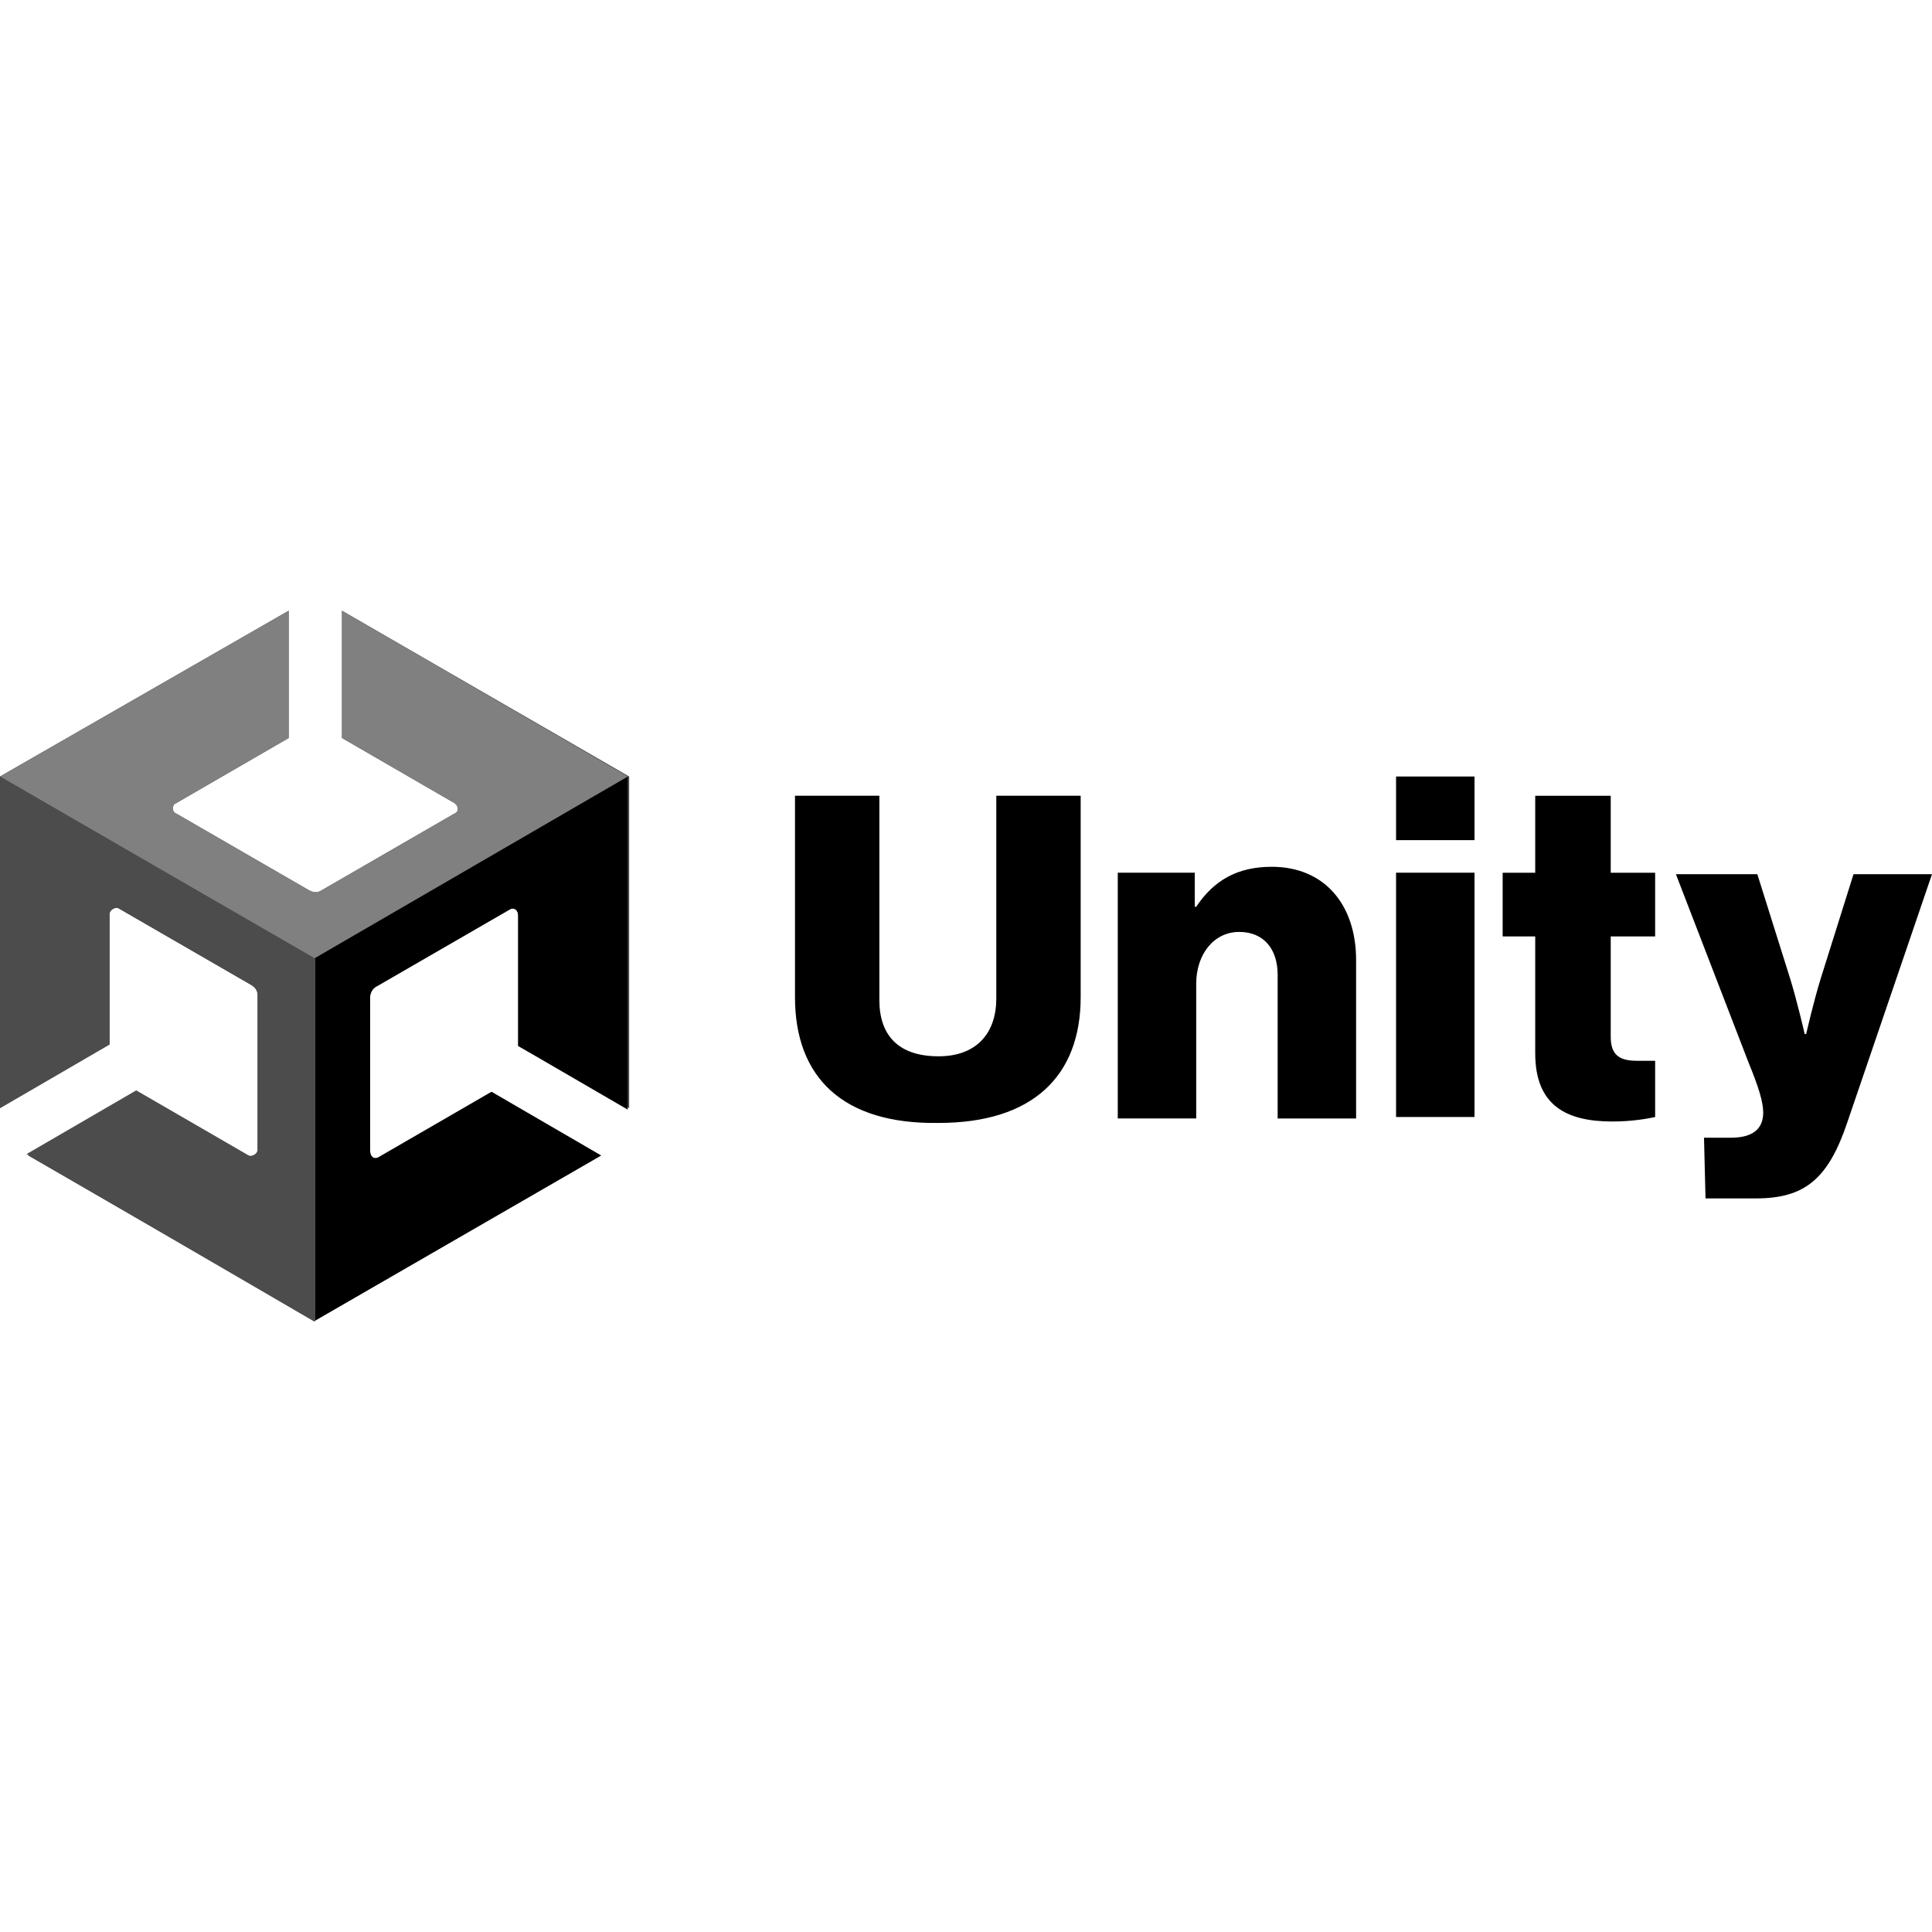<?xml version="1.0" encoding="utf-8"?>
<!-- Generator: Adobe Illustrator 26.2.1, SVG Export Plug-In . SVG Version: 6.00 Build 0)  -->
<svg version="1.1" id="Layer_1" xmlns="http://www.w3.org/2000/svg" xmlns:xlink="http://www.w3.org/1999/xlink" x="0px" y="0px"
	 viewBox="0 0 512 512" style="enable-background:new 0 0 512 512;" xml:space="preserve">
<style type="text/css">
	.st0{fill:#4C4C4C;}
	.st1{fill:#808080;}
</style>
<g>
	<path d="M210.68,264.24v-53.36h22.36v54.14c0,9.02,4.71,14.91,15.69,14.91c10.2,0,15.3-6.28,15.3-15.3v-53.75h22.36v53.36
		c0,20.79-12.55,33.35-37.66,33.35C223.24,297.98,210.68,285.43,210.68,264.24z M296.61,231.28h20.01v9.02h0.39
		c4.71-7.06,10.99-10.59,20.01-10.59c14.12,0,22.36,10.2,22.36,24.72v41.98h-20.79v-38.06c0-6.67-3.53-11.38-10.2-11.38
		c-6.67,0-11.38,5.89-11.38,13.73v35.7h-20.79v-65.13H296.61z M369.97,205.78h20.79v16.87h-20.79V205.78z M369.97,231.28h20.79
		v64.74h-20.79V231.28z M406.85,279.15v-30.99h-8.63v-16.87h8.63v-20.4h20.01v20.4h11.77v16.87h-11.77v26.68
		c0,5.1,2.75,6.28,7.06,6.28h4.71v14.91c-1.96,0.39-5.89,1.18-11.38,1.18C415.49,297.2,406.85,293.27,406.85,279.15z M451.58,301.51
		h7.06c5.89,0,8.63-2.35,8.63-6.67c0-2.75-1.18-6.67-3.92-13.34l-19.22-49.83h21.58l8.63,27.46c1.96,6.28,3.92,14.91,3.92,14.91
		h0.39c0,0,1.96-8.63,3.92-14.91l8.63-27.46H512l-22.36,65.52c-5.1,15.3-11.38,20.4-24.32,20.4h-13.34L451.58,301.51z"/>
	<path class="st0" d="M166.74,293.66v-87.88l-76.11-43.94v33.74l29.82,17.26c1.18,0.78,1.18,2.35,0,2.75l-35.31,20.4
		c-1.18,0.78-2.35,0.39-3.14,0l-35.31-20.4c-1.18-0.39-1.18-2.35,0-2.75l29.82-17.26v-33.74L0,205.78v87.88v-0.39v0.39l29.03-16.87
		v-34.53c0-1.18,1.57-1.96,2.35-1.57l35.31,20.4c1.18,0.78,1.57,1.57,1.57,2.75v40.8c0,1.18-1.57,1.96-2.35,1.57L36.1,288.96
		L7.06,305.83l76.11,44.33l76.11-43.94l-29.03-16.87l-29.82,17.26c-1.18,0.78-2.35,0-2.35-1.57v-40.8c0-1.18,0.78-2.35,1.57-2.75
		l35.31-20.4c1.18-0.78,2.35,0,2.35,1.57v34.53L166.74,293.66z"/>
	<path d="M83.18,350.16l76.11-43.94l-29.03-16.87l-29.82,17.26c-1.18,0.78-2.35,0-2.35-1.57v-40.8c0-1.18,0.78-2.35,1.57-2.75
		l35.31-20.4c1.18-0.78,2.35,0,2.35,1.57v34.53l29.03,16.87v-88.28l-83.18,48.26V350.16z"/>
	<path class="st1" d="M90.63,161.84v33.74l29.82,17.26c1.18,0.78,1.18,2.35,0,2.75l-35.31,20.4c-1.18,0.78-2.35,0.39-3.14,0
		l-35.31-20.4c-1.18-0.39-1.18-2.35,0-2.75l29.82-17.26v-33.74L0,205.78l83.18,48.26l83.18-48.26L90.63,161.84z"/>
	<path class="st0" d="M66.3,306.61l-29.82-17.26L7.45,306.22l76.11,43.94v-96.12L0,205.78v87.88v-0.39v0.39l29.03-16.87v-34.53
		c0-1.18,1.57-1.96,2.35-1.57l35.31,20.4c1.18,0.78,1.57,1.57,1.57,2.75v40.8C68.66,306.22,67.48,307.4,66.3,306.61z"/>
</g>
</svg>
